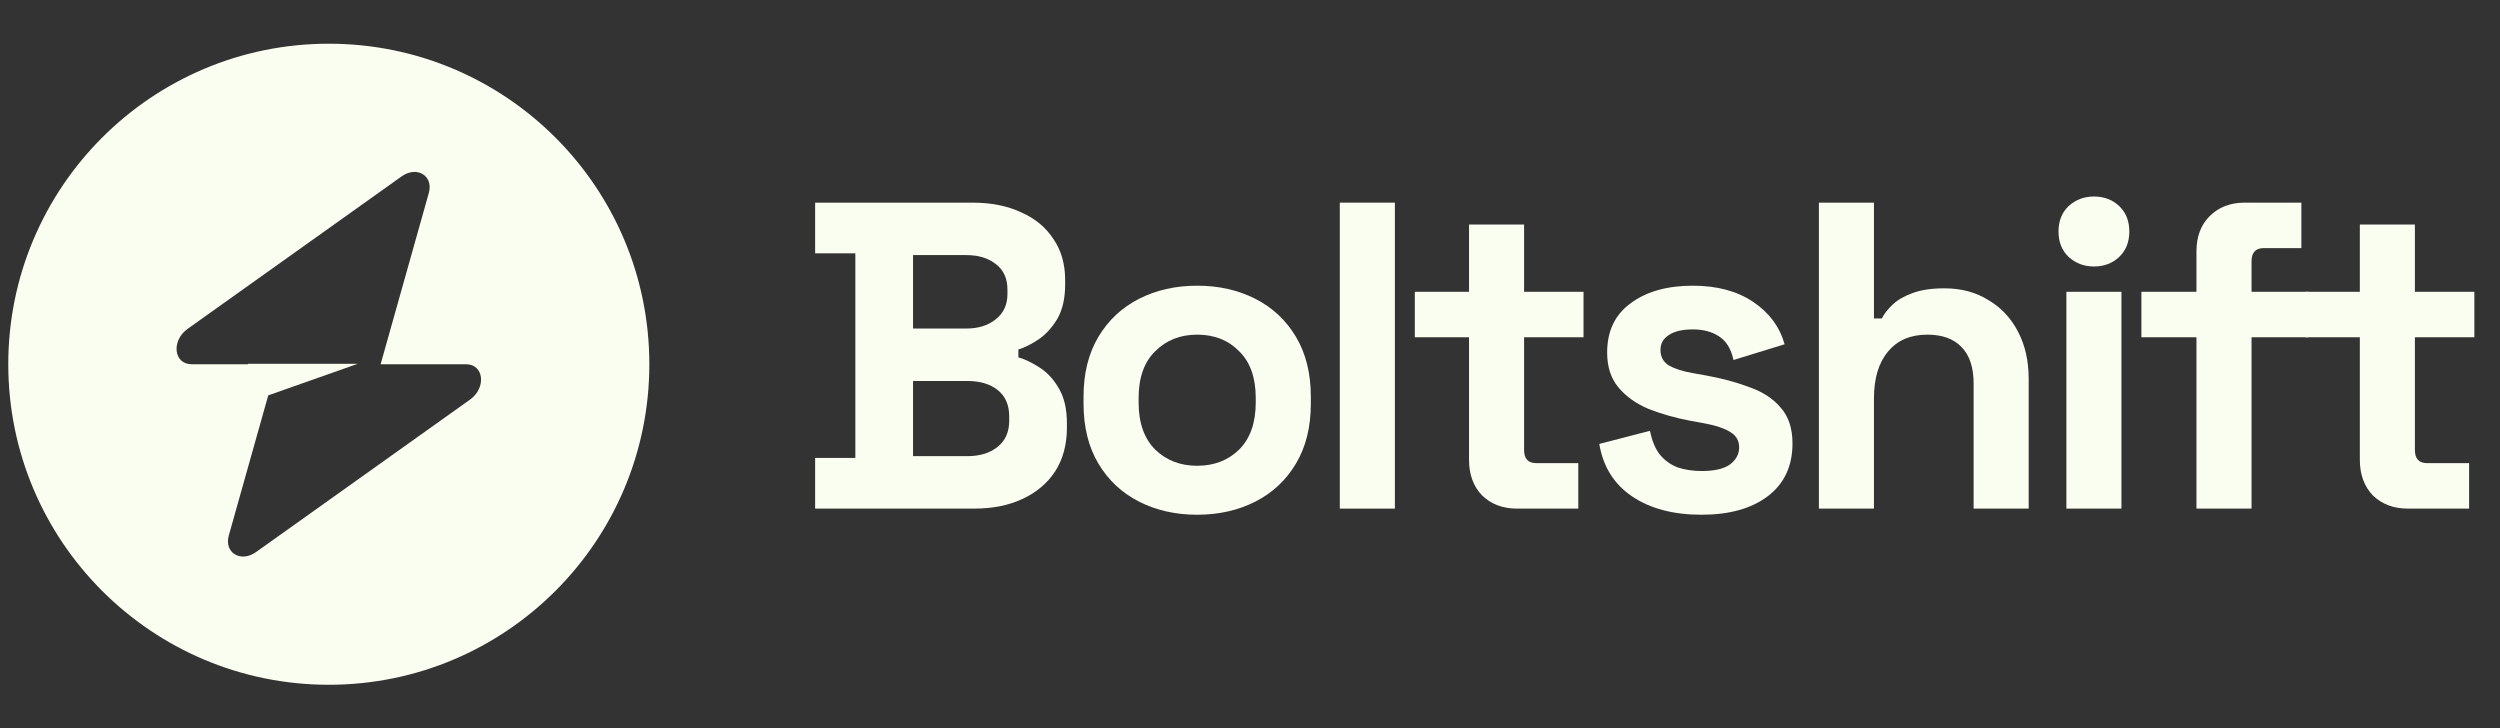 <svg width="151" height="44" viewBox="0 0 151 44" fill="none" xmlns="http://www.w3.org/2000/svg">
<rect x="0" y="0" width="151" height="44" fill="#333333" stroke="none"/>
<path fill-rule="evenodd" clip-rule="evenodd" d="M19.86 41.36C30.552 41.36 39.22 32.692 39.22 22C39.22 11.308 30.552 2.64 19.86 2.64C9.168 2.64 0.5 11.308 0.5 22C0.5 32.692 9.168 41.36 19.86 41.36ZM25.9 11.659C26.194 10.614 25.18 9.997 24.255 10.656L11.335 19.86C10.331 20.575 10.489 22 11.572 22H14.974V21.974H21.605L16.202 23.88L13.82 32.341C13.526 33.386 14.54 34.003 15.465 33.344L28.385 24.14C29.389 23.425 29.231 22 28.148 22H22.989L25.9 11.659Z" fill="#FAFEF1"/>
<path d="M49.234 30.72V27.658H51.663V15.303H49.234V12.24H58.738C59.865 12.24 60.842 12.434 61.669 12.821C62.514 13.191 63.165 13.727 63.622 14.431C64.098 15.118 64.335 15.945 64.335 16.913V17.177C64.335 18.022 64.177 18.717 63.86 19.262C63.543 19.791 63.165 20.204 62.725 20.503C62.302 20.785 61.898 20.987 61.51 21.11V21.586C61.898 21.691 62.32 21.894 62.778 22.193C63.235 22.474 63.622 22.888 63.939 23.434C64.274 23.979 64.441 24.692 64.441 25.572V25.836C64.441 26.857 64.203 27.737 63.728 28.476C63.253 29.198 62.593 29.752 61.748 30.139C60.921 30.526 59.953 30.72 58.844 30.72H49.234ZM55.148 27.552H58.422C59.178 27.552 59.786 27.367 60.243 26.998C60.718 26.628 60.956 26.1 60.956 25.414V25.15C60.956 24.463 60.727 23.935 60.27 23.566C59.812 23.196 59.196 23.011 58.422 23.011H55.148V27.552ZM55.148 19.843H58.369C59.09 19.843 59.68 19.659 60.138 19.289C60.613 18.919 60.85 18.409 60.85 17.758V17.494C60.85 16.825 60.622 16.314 60.164 15.963C59.706 15.593 59.108 15.408 58.369 15.408H55.148V19.843Z" fill="#FAFEF1"/>
<path d="M72.31 31.09C71.007 31.09 69.837 30.826 68.798 30.298C67.76 29.77 66.942 29.004 66.343 28.001C65.745 26.998 65.446 25.792 65.446 24.384V23.962C65.446 22.554 65.745 21.348 66.343 20.345C66.942 19.342 67.76 18.576 68.798 18.048C69.837 17.52 71.007 17.256 72.31 17.256C73.612 17.256 74.782 17.52 75.821 18.048C76.859 18.576 77.678 19.342 78.276 20.345C78.874 21.348 79.174 22.554 79.174 23.962V24.384C79.174 25.792 78.874 26.998 78.276 28.001C77.678 29.004 76.859 29.77 75.821 30.298C74.782 30.826 73.612 31.09 72.31 31.09ZM72.31 28.133C73.33 28.133 74.175 27.807 74.844 27.156C75.513 26.487 75.847 25.537 75.847 24.305V24.041C75.847 22.809 75.513 21.867 74.844 21.216C74.193 20.547 73.348 20.213 72.31 20.213C71.289 20.213 70.444 20.547 69.775 21.216C69.106 21.867 68.772 22.809 68.772 24.041V24.305C68.772 25.537 69.106 26.487 69.775 27.156C70.444 27.807 71.289 28.133 72.31 28.133Z" fill="#FAFEF1"/>
<path d="M80.924 30.72V12.24H84.251V30.72H80.924Z" fill="#FAFEF1"/>
<path d="M91.633 30.72C90.77 30.72 90.066 30.456 89.521 29.928C88.993 29.383 88.729 28.661 88.729 27.763V20.371H85.455V17.626H88.729V13.56H92.055V17.626H95.645V20.371H92.055V27.183C92.055 27.71 92.301 27.974 92.794 27.974H95.329V30.72H91.633Z" fill="#FAFEF1"/>
<path d="M102.775 31.09C101.068 31.09 99.668 30.72 98.577 29.981C97.486 29.242 96.826 28.186 96.597 26.813L99.66 26.021C99.783 26.637 99.985 27.121 100.267 27.473C100.566 27.825 100.927 28.08 101.349 28.238C101.789 28.379 102.264 28.45 102.775 28.45C103.549 28.45 104.121 28.318 104.491 28.054C104.86 27.772 105.045 27.429 105.045 27.024C105.045 26.619 104.869 26.311 104.517 26.1C104.165 25.871 103.602 25.686 102.828 25.546L102.088 25.414C101.173 25.238 100.337 25 99.58 24.701C98.824 24.384 98.216 23.953 97.759 23.407C97.301 22.862 97.072 22.158 97.072 21.295C97.072 19.993 97.548 18.998 98.498 18.312C99.448 17.608 100.698 17.256 102.247 17.256C103.708 17.256 104.922 17.582 105.89 18.233C106.858 18.884 107.492 19.738 107.791 20.794L104.702 21.744C104.561 21.075 104.271 20.6 103.831 20.319C103.408 20.037 102.88 19.896 102.247 19.896C101.613 19.896 101.129 20.011 100.795 20.239C100.46 20.451 100.293 20.75 100.293 21.137C100.293 21.559 100.469 21.876 100.821 22.087C101.173 22.281 101.648 22.43 102.247 22.536L102.986 22.668C103.972 22.844 104.86 23.082 105.652 23.381C106.462 23.663 107.096 24.076 107.553 24.622C108.028 25.15 108.266 25.871 108.266 26.787C108.266 28.159 107.764 29.224 106.761 29.981C105.776 30.72 104.447 31.09 102.775 31.09Z" fill="#FAFEF1"/>
<path d="M109.861 30.72V12.24H113.187V19.236H113.663C113.803 18.954 114.023 18.673 114.323 18.391C114.622 18.11 115.018 17.881 115.511 17.705C116.021 17.511 116.663 17.415 117.438 17.415C118.459 17.415 119.347 17.652 120.104 18.127C120.879 18.585 121.477 19.227 121.899 20.055C122.322 20.864 122.533 21.814 122.533 22.906V30.72H119.207V23.17C119.207 22.184 118.96 21.445 118.467 20.952C117.992 20.459 117.306 20.213 116.408 20.213C115.387 20.213 114.595 20.556 114.032 21.242C113.469 21.911 113.187 22.853 113.187 24.067V30.72H109.861Z" fill="#FAFEF1"/>
<path d="M124.809 30.72V17.626H128.135V30.72H124.809ZM126.472 16.095C125.874 16.095 125.363 15.901 124.941 15.514C124.536 15.127 124.334 14.616 124.334 13.982C124.334 13.349 124.536 12.838 124.941 12.451C125.363 12.064 125.874 11.87 126.472 11.87C127.088 11.87 127.599 12.064 128.003 12.451C128.408 12.838 128.611 13.349 128.611 13.982C128.611 14.616 128.408 15.127 128.003 15.514C127.599 15.901 127.088 16.095 126.472 16.095Z" fill="#FAFEF1"/>
<path d="M132.666 30.72V20.371H129.34V17.626H132.666V15.197C132.666 14.299 132.93 13.586 133.458 13.059C134.004 12.513 134.708 12.24 135.57 12.24H139.002V14.986H136.732C136.239 14.986 135.993 15.25 135.993 15.778V17.626H139.425V20.371H135.993V30.72H132.666Z" fill="#FAFEF1"/>
<path d="M145.438 30.72C144.576 30.72 143.872 30.456 143.326 29.928C142.798 29.383 142.534 28.661 142.534 27.763V20.371H139.26V17.626H142.534V13.56H145.86V17.626H149.451V20.371H145.86V27.183C145.86 27.71 146.107 27.974 146.6 27.974H149.134V30.72H145.438Z" fill="#FAFEF1"/>
</svg>
